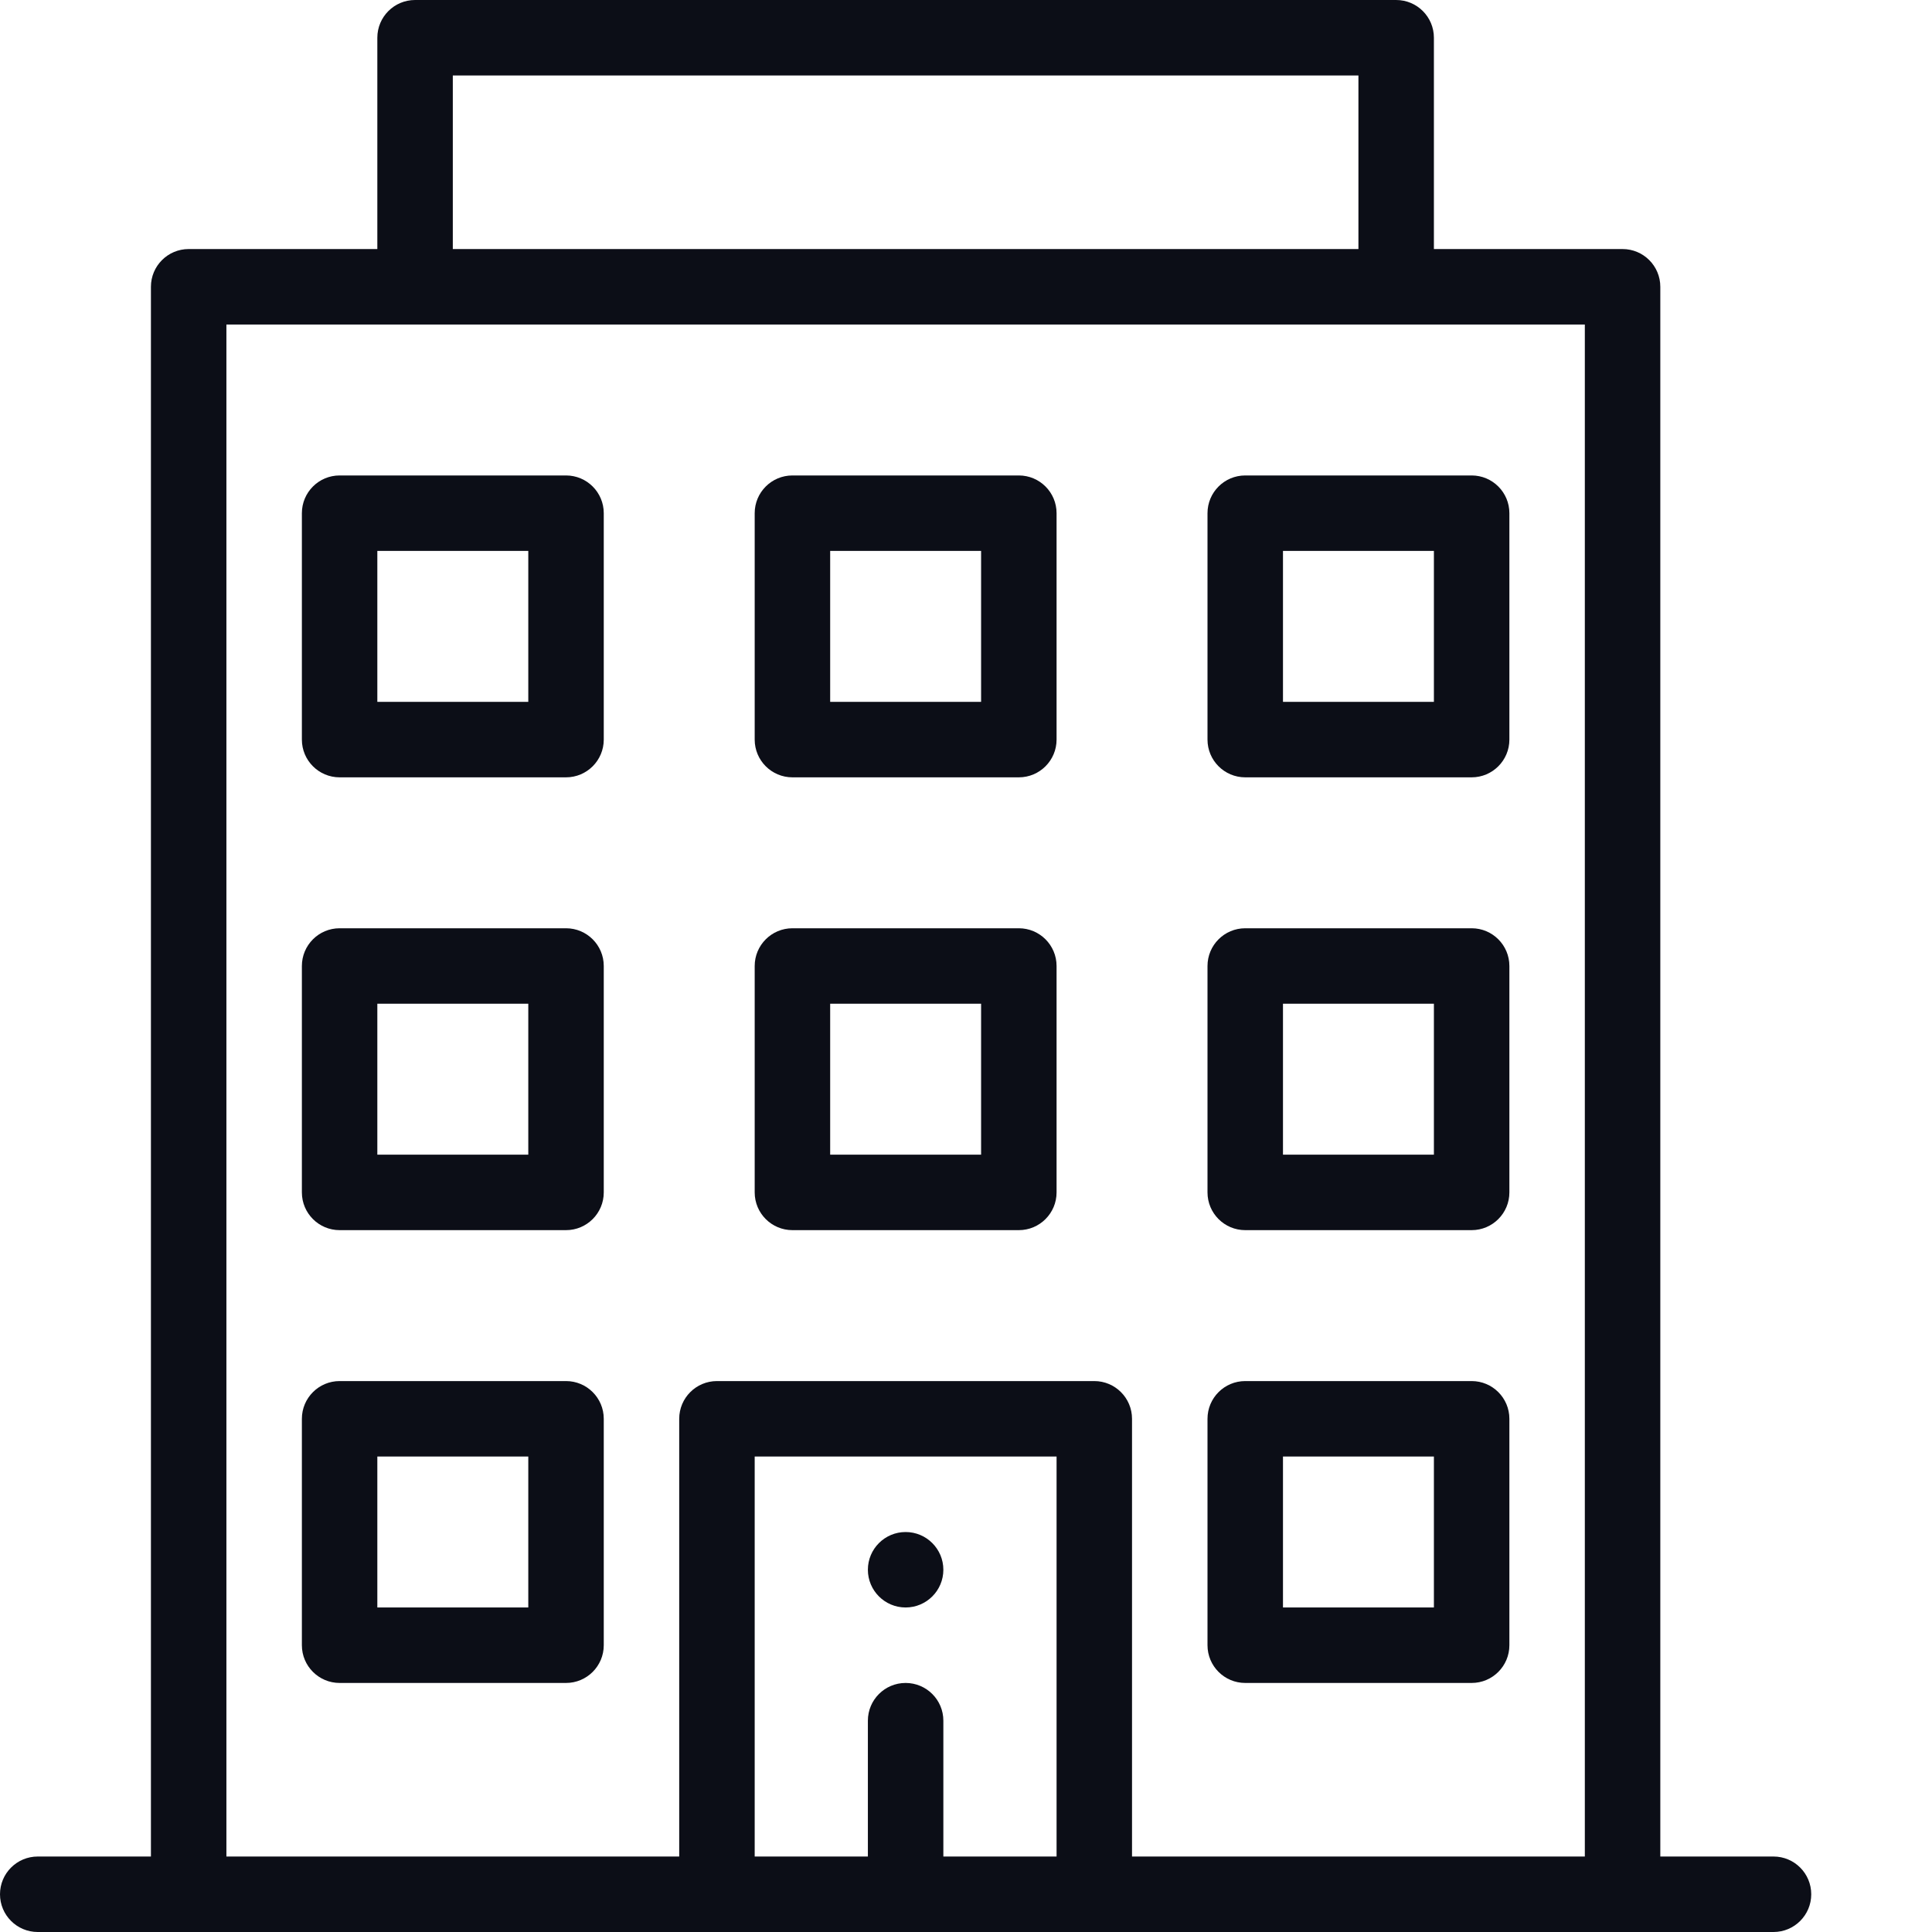 <svg width="75" height="75" viewBox="0 0 75 75" fill="none" xmlns="http://www.w3.org/2000/svg">
<path d="M35.156 62.402C35.965 62.402 36.621 61.746 36.621 60.938C36.621 60.129 35.965 59.473 35.156 59.473C34.348 59.473 33.691 60.129 33.691 60.938C33.691 61.746 34.348 62.402 35.156 62.402ZM57.129 53.613H48.34C47.531 53.613 46.875 54.269 46.875 55.078V63.867C46.875 64.676 47.531 65.332 48.34 65.332H57.129C57.938 65.332 58.594 64.676 58.594 63.867V55.078C58.594 54.269 57.938 53.613 57.129 53.613ZM55.664 62.402H49.805V56.543H55.664V62.402ZM21.973 18.457H13.184C12.375 18.457 11.719 19.113 11.719 19.922V28.711C11.719 29.52 12.375 30.176 13.184 30.176H21.973C22.782 30.176 23.438 29.52 23.438 28.711V19.922C23.438 19.113 22.782 18.457 21.973 18.457ZM20.508 27.246H14.648V21.387H20.508V27.246ZM39.551 18.457H30.762C29.953 18.457 29.297 19.113 29.297 19.922V28.711C29.297 29.52 29.953 30.176 30.762 30.176H39.551C40.36 30.176 41.016 29.52 41.016 28.711V19.922C41.016 19.113 40.36 18.457 39.551 18.457ZM38.086 27.246H32.227V21.387H38.086V27.246ZM46.875 19.922V28.711C46.875 29.52 47.531 30.176 48.34 30.176H57.129C57.938 30.176 58.594 29.52 58.594 28.711V19.922C58.594 19.113 57.938 18.457 57.129 18.457H48.34C47.531 18.457 46.875 19.113 46.875 19.922ZM49.805 21.387H55.664V27.246H49.805V21.387ZM21.973 36.035H13.184C12.375 36.035 11.719 36.691 11.719 37.5V46.289C11.719 47.098 12.375 47.754 13.184 47.754H21.973C22.782 47.754 23.438 47.098 23.438 46.289V37.5C23.438 36.691 22.782 36.035 21.973 36.035ZM20.508 44.824H14.648V38.965H20.508V44.824ZM39.551 36.035H30.762C29.953 36.035 29.297 36.691 29.297 37.5V46.289C29.297 47.098 29.953 47.754 30.762 47.754H39.551C40.36 47.754 41.016 47.098 41.016 46.289V37.5C41.016 36.691 40.36 36.035 39.551 36.035ZM38.086 44.824H32.227V38.965H38.086V44.824ZM57.129 36.035H48.34C47.531 36.035 46.875 36.691 46.875 37.5V46.289C46.875 47.098 47.531 47.754 48.34 47.754H57.129C57.938 47.754 58.594 47.098 58.594 46.289V37.5C58.594 36.691 57.938 36.035 57.129 36.035ZM55.664 44.824H49.805V38.965H55.664V44.824ZM21.973 53.613H13.184C12.375 53.613 11.719 54.269 11.719 55.078V63.867C11.719 64.676 12.375 65.332 13.184 65.332H21.973C22.782 65.332 23.438 64.676 23.438 63.867V55.078C23.438 54.269 22.782 53.613 21.973 53.613ZM20.508 62.402H14.648V56.543H20.508V62.402Z" fill="#0C0E17"/>
<path d="M54.199 0H16.113C15.304 0 14.648 0.656 14.648 1.465V9.668H7.324C6.515 9.668 5.859 10.324 5.859 11.133V72.07H1.465C0.656 72.07 0 72.726 0 73.535C0 74.344 0.656 75 1.465 75H68.848C69.657 75 70.312 74.344 70.312 73.535C70.312 72.726 69.657 72.07 68.848 72.07H64.453V11.133C64.453 10.324 63.797 9.668 62.988 9.668H55.664V1.465C55.664 0.656 55.008 0 54.199 0ZM17.578 2.93H52.734V9.668H17.578V2.93ZM41.016 72.07H36.621V66.797C36.621 65.988 35.965 65.332 35.156 65.332C34.347 65.332 33.691 65.988 33.691 66.797V72.07H29.297V56.543H41.016V72.07ZM61.523 72.07H43.945V55.078C43.945 54.269 43.289 53.613 42.48 53.613H27.832C27.023 53.613 26.367 54.269 26.367 55.078V72.07H8.789V12.598H61.523V72.07Z" fill="#0C0E17"/>
</svg>

